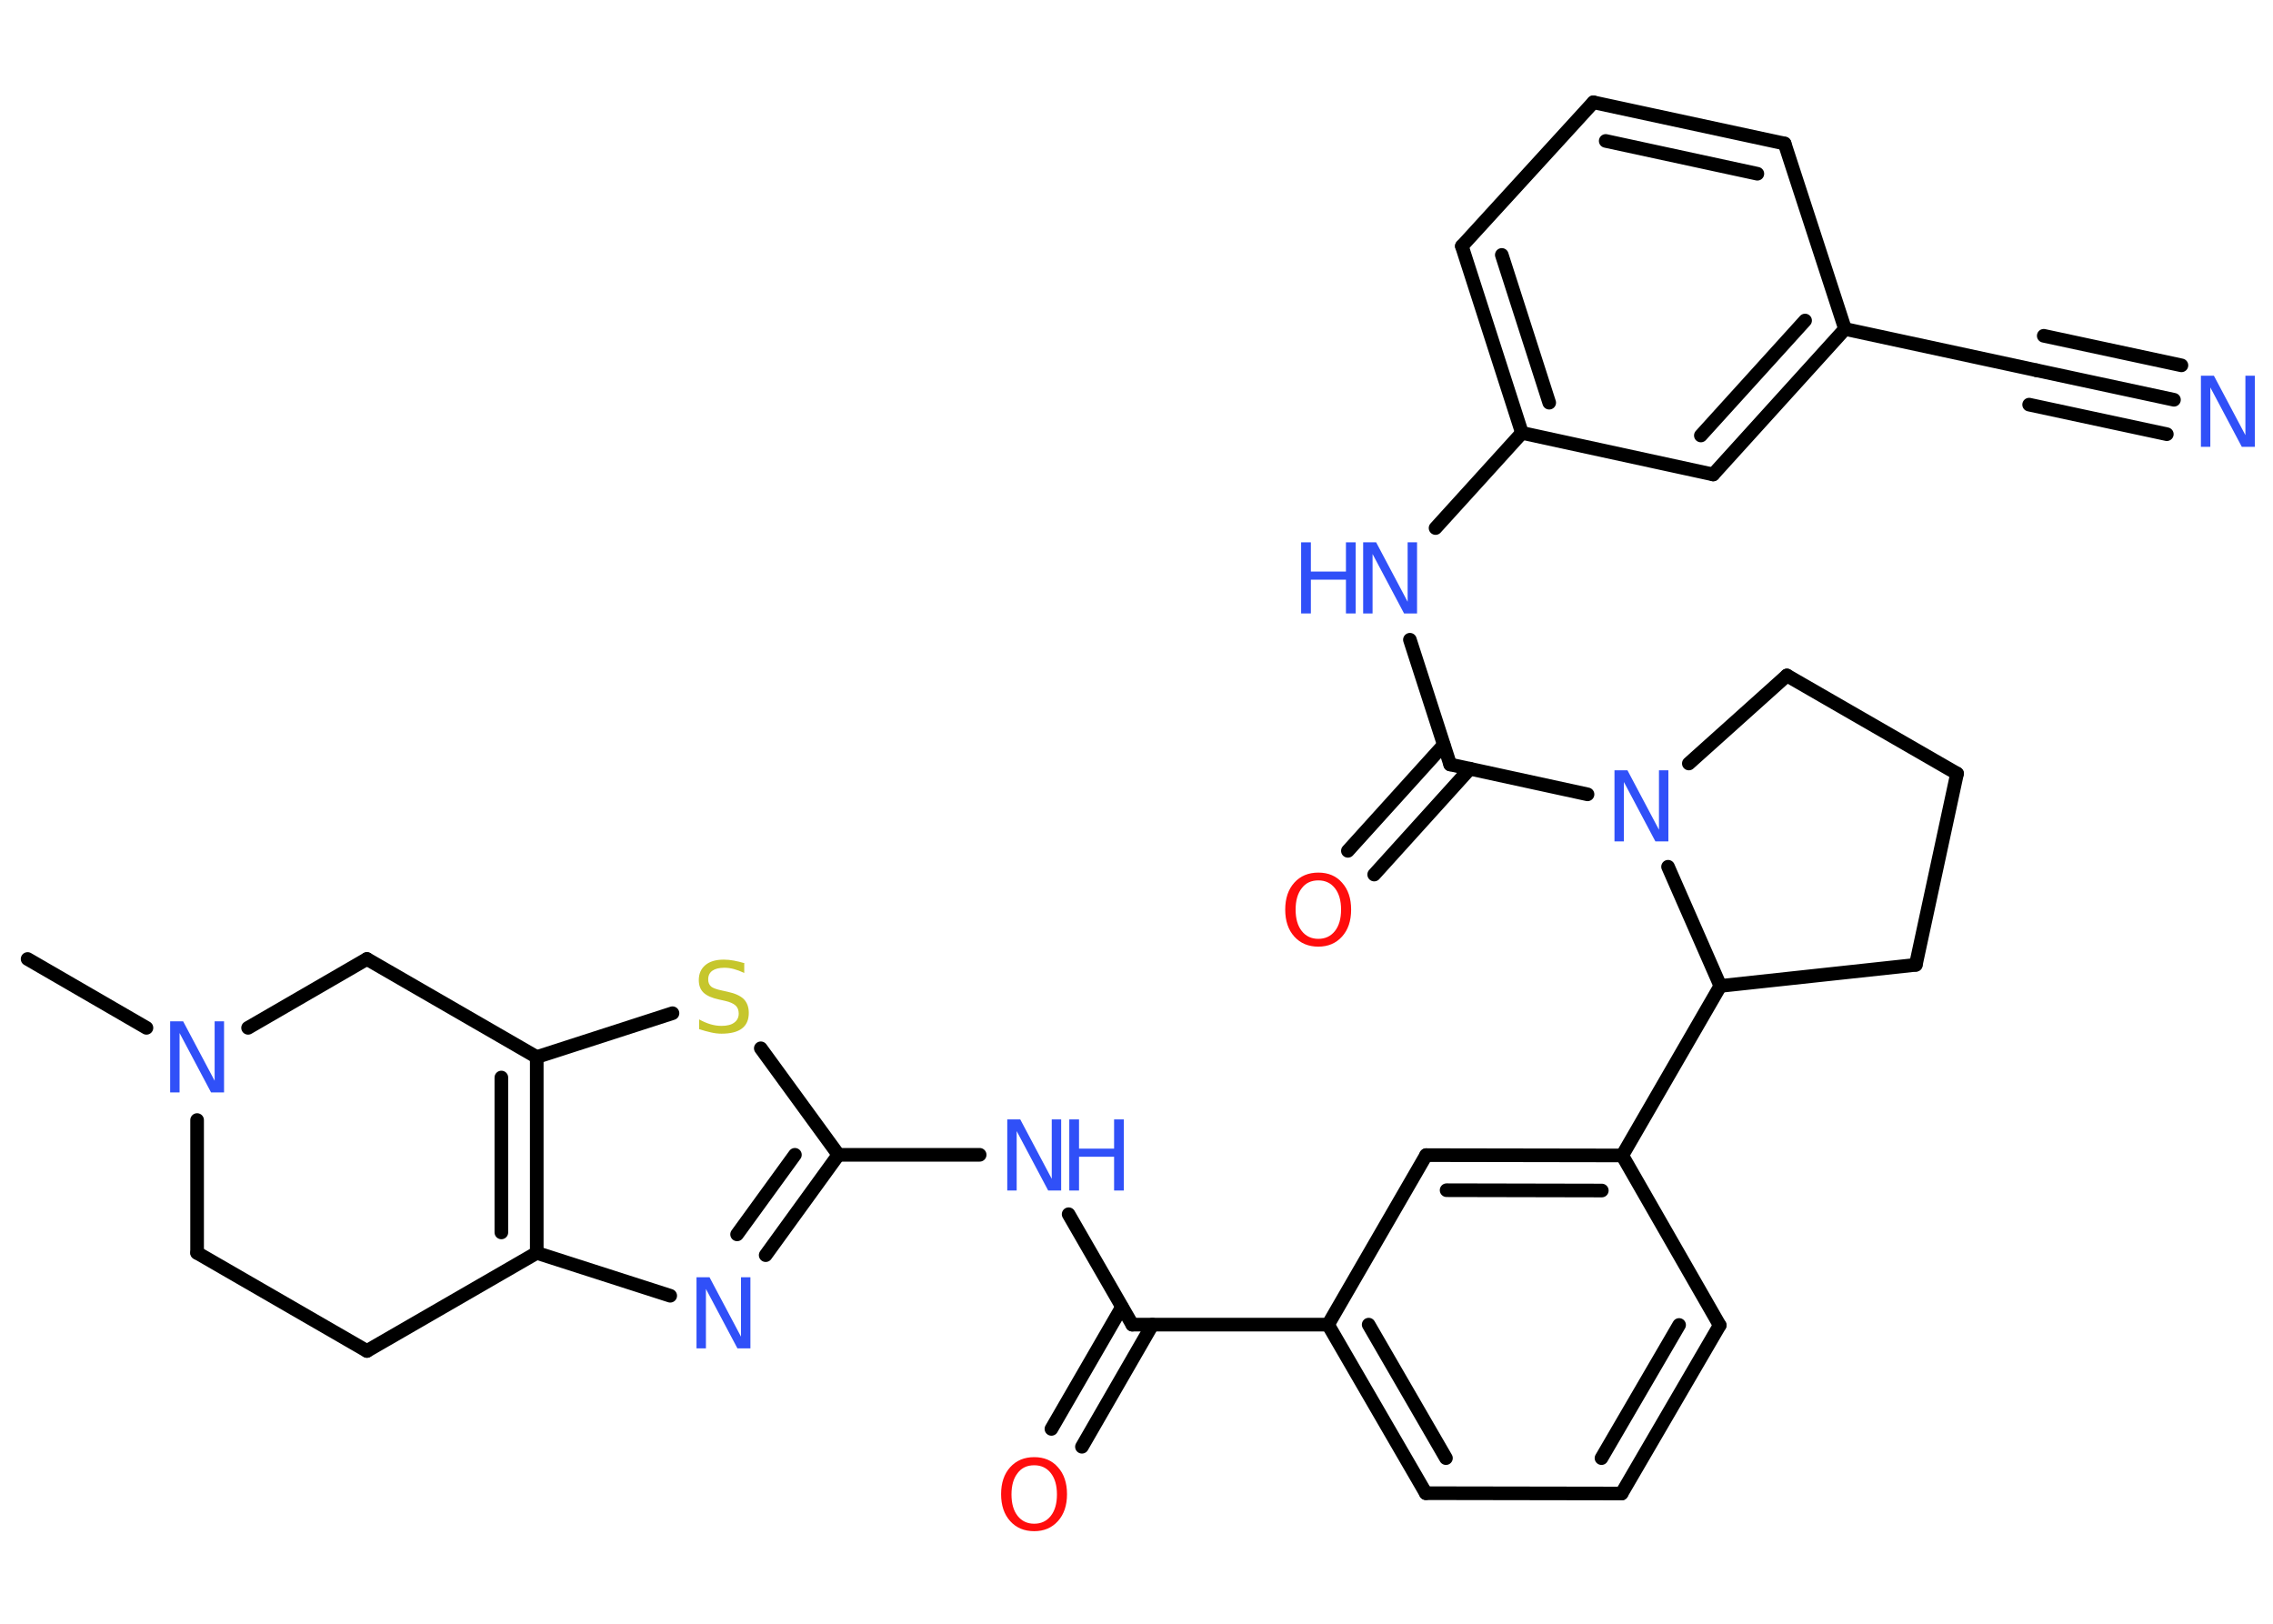 <?xml version='1.0' encoding='UTF-8'?>
<!DOCTYPE svg PUBLIC "-//W3C//DTD SVG 1.1//EN" "http://www.w3.org/Graphics/SVG/1.1/DTD/svg11.dtd">
<svg version='1.2' xmlns='http://www.w3.org/2000/svg' xmlns:xlink='http://www.w3.org/1999/xlink' width='70.0mm' height='50.0mm' viewBox='0 0 70.0 50.0'>
  <desc>Generated by the Chemistry Development Kit (http://github.com/cdk)</desc>
  <g stroke-linecap='round' stroke-linejoin='round' stroke='#000000' stroke-width='.42' fill='#3050F8'>
    <rect x='.0' y='.0' width='70.0' height='50.0' fill='#FFFFFF' stroke='none'/>
    <g id='mol1' class='mol'>
      <line id='mol1bnd1' class='bond' x1='.85' y1='29.53' x2='4.51' y2='31.65'/>
      <line id='mol1bnd2' class='bond' x1='6.07' y1='34.49' x2='6.07' y2='38.58'/>
      <line id='mol1bnd3' class='bond' x1='6.07' y1='38.58' x2='11.3' y2='41.6'/>
      <line id='mol1bnd4' class='bond' x1='11.3' y1='41.6' x2='16.53' y2='38.58'/>
      <line id='mol1bnd5' class='bond' x1='16.53' y1='38.58' x2='20.64' y2='39.9'/>
      <g id='mol1bnd6' class='bond'>
        <line x1='23.58' y1='38.65' x2='25.82' y2='35.56'/>
        <line x1='22.7' y1='38.01' x2='24.48' y2='35.56'/>
      </g>
      <line id='mol1bnd7' class='bond' x1='25.82' y1='35.56' x2='30.17' y2='35.56'/>
      <line id='mol1bnd8' class='bond' x1='32.91' y1='37.39' x2='34.87' y2='40.79'/>
      <g id='mol1bnd9' class='bond'>
        <line x1='35.49' y1='40.79' x2='33.32' y2='44.55'/>
        <line x1='34.55' y1='40.25' x2='32.38' y2='44.0'/>
      </g>
      <line id='mol1bnd10' class='bond' x1='34.87' y1='40.79' x2='40.9' y2='40.79'/>
      <g id='mol1bnd11' class='bond'>
        <line x1='40.9' y1='40.79' x2='43.91' y2='45.98'/>
        <line x1='42.15' y1='40.79' x2='44.53' y2='44.9'/>
      </g>
      <line id='mol1bnd12' class='bond' x1='43.91' y1='45.98' x2='49.94' y2='45.99'/>
      <g id='mol1bnd13' class='bond'>
        <line x1='49.94' y1='45.99' x2='52.96' y2='40.81'/>
        <line x1='49.32' y1='44.9' x2='51.71' y2='40.8'/>
      </g>
      <line id='mol1bnd14' class='bond' x1='52.96' y1='40.81' x2='49.96' y2='35.58'/>
      <line id='mol1bnd15' class='bond' x1='49.96' y1='35.58' x2='52.98' y2='30.36'/>
      <line id='mol1bnd16' class='bond' x1='52.98' y1='30.36' x2='59.0' y2='29.71'/>
      <line id='mol1bnd17' class='bond' x1='59.0' y1='29.71' x2='60.27' y2='23.82'/>
      <line id='mol1bnd18' class='bond' x1='60.27' y1='23.82' x2='55.03' y2='20.8'/>
      <line id='mol1bnd19' class='bond' x1='55.03' y1='20.8' x2='52.01' y2='23.51'/>
      <line id='mol1bnd20' class='bond' x1='52.98' y1='30.36' x2='51.37' y2='26.69'/>
      <line id='mol1bnd21' class='bond' x1='48.89' y1='24.46' x2='44.66' y2='23.54'/>
      <g id='mol1bnd22' class='bond'>
        <line x1='45.27' y1='23.67' x2='42.32' y2='26.93'/>
        <line x1='44.46' y1='22.94' x2='41.51' y2='26.2'/>
      </g>
      <line id='mol1bnd23' class='bond' x1='44.66' y1='23.54' x2='43.42' y2='19.7'/>
      <line id='mol1bnd24' class='bond' x1='44.21' y1='16.26' x2='46.87' y2='13.33'/>
      <g id='mol1bnd25' class='bond'>
        <line x1='45.02' y1='7.58' x2='46.87' y2='13.33'/>
        <line x1='46.25' y1='7.85' x2='47.71' y2='12.4'/>
      </g>
      <line id='mol1bnd26' class='bond' x1='45.02' y1='7.58' x2='49.07' y2='3.15'/>
      <g id='mol1bnd27' class='bond'>
        <line x1='54.96' y1='4.42' x2='49.07' y2='3.15'/>
        <line x1='54.12' y1='5.35' x2='49.45' y2='4.34'/>
      </g>
      <line id='mol1bnd28' class='bond' x1='54.96' y1='4.42' x2='56.82' y2='10.13'/>
      <line id='mol1bnd29' class='bond' x1='56.82' y1='10.13' x2='62.71' y2='11.4'/>
      <g id='mol1bnd30' class='bond'>
        <line x1='62.71' y1='11.4' x2='66.95' y2='12.31'/>
        <line x1='62.94' y1='10.34' x2='67.18' y2='11.25'/>
        <line x1='62.49' y1='12.46' x2='66.73' y2='13.37'/>
      </g>
      <g id='mol1bnd31' class='bond'>
        <line x1='52.76' y1='14.61' x2='56.82' y2='10.13'/>
        <line x1='52.38' y1='13.41' x2='55.59' y2='9.87'/>
      </g>
      <line id='mol1bnd32' class='bond' x1='46.87' y1='13.33' x2='52.76' y2='14.61'/>
      <g id='mol1bnd33' class='bond'>
        <line x1='49.96' y1='35.58' x2='43.92' y2='35.57'/>
        <line x1='49.33' y1='36.66' x2='44.55' y2='36.65'/>
      </g>
      <line id='mol1bnd34' class='bond' x1='40.9' y1='40.79' x2='43.92' y2='35.57'/>
      <line id='mol1bnd35' class='bond' x1='25.82' y1='35.56' x2='23.43' y2='32.28'/>
      <line id='mol1bnd36' class='bond' x1='20.71' y1='31.2' x2='16.53' y2='32.55'/>
      <g id='mol1bnd37' class='bond'>
        <line x1='16.53' y1='38.58' x2='16.53' y2='32.55'/>
        <line x1='15.44' y1='37.95' x2='15.44' y2='33.18'/>
      </g>
      <line id='mol1bnd38' class='bond' x1='16.53' y1='32.55' x2='11.3' y2='29.53'/>
      <line id='mol1bnd39' class='bond' x1='7.64' y1='31.65' x2='11.3' y2='29.53'/>
      <path id='mol1atm2' class='atom' d='M5.24 31.45h.4l.97 1.83v-1.83h.29v2.19h-.4l-.97 -1.83v1.83h-.29v-2.19z' stroke='none'/>
      <path id='mol1atm6' class='atom' d='M21.45 39.33h.4l.97 1.83v-1.83h.29v2.19h-.4l-.97 -1.83v1.83h-.29v-2.19z' stroke='none'/>
      <g id='mol1atm8' class='atom'>
        <path d='M31.02 34.47h.4l.97 1.83v-1.83h.29v2.19h-.4l-.97 -1.83v1.83h-.29v-2.19z' stroke='none'/>
        <path d='M32.93 34.47h.3v.9h1.08v-.9h.3v2.19h-.3v-1.04h-1.08v1.04h-.3v-2.19z' stroke='none'/>
      </g>
      <path id='mol1atm10' class='atom' d='M31.85 45.12q-.33 .0 -.51 .24q-.19 .24 -.19 .66q.0 .42 .19 .66q.19 .24 .51 .24q.32 .0 .51 -.24q.19 -.24 .19 -.66q.0 -.42 -.19 -.66q-.19 -.24 -.51 -.24zM31.85 44.87q.46 .0 .73 .31q.28 .31 .28 .83q.0 .52 -.28 .83q-.28 .31 -.73 .31q-.46 .0 -.74 -.31q-.28 -.31 -.28 -.83q.0 -.52 .28 -.83q.28 -.31 .74 -.31z' stroke='none' fill='#FF0D0D'/>
      <path id='mol1atm20' class='atom' d='M49.72 23.72h.4l.97 1.83v-1.83h.29v2.19h-.4l-.97 -1.83v1.83h-.29v-2.19z' stroke='none'/>
      <path id='mol1atm22' class='atom' d='M40.6 27.11q-.33 .0 -.51 .24q-.19 .24 -.19 .66q.0 .42 .19 .66q.19 .24 .51 .24q.32 .0 .51 -.24q.19 -.24 .19 -.66q.0 -.42 -.19 -.66q-.19 -.24 -.51 -.24zM40.6 26.87q.46 .0 .73 .31q.28 .31 .28 .83q.0 .52 -.28 .83q-.28 .31 -.73 .31q-.46 .0 -.74 -.31q-.28 -.31 -.28 -.83q.0 -.52 .28 -.83q.28 -.31 .74 -.31z' stroke='none' fill='#FF0D0D'/>
      <g id='mol1atm23' class='atom'>
        <path d='M41.98 16.7h.4l.97 1.83v-1.83h.29v2.19h-.4l-.97 -1.83v1.83h-.29v-2.19z' stroke='none'/>
        <path d='M40.07 16.7h.3v.9h1.08v-.9h.3v2.19h-.3v-1.04h-1.08v1.04h-.3v-2.19z' stroke='none'/>
      </g>
      <path id='mol1atm30' class='atom' d='M67.78 11.57h.4l.97 1.83v-1.83h.29v2.19h-.4l-.97 -1.83v1.83h-.29v-2.19z' stroke='none'/>
      <path id='mol1atm33' class='atom' d='M22.92 29.67v.29q-.17 -.08 -.32 -.12q-.15 -.04 -.29 -.04q-.24 .0 -.37 .09q-.13 .09 -.13 .27q.0 .14 .09 .22q.09 .07 .33 .12l.18 .04q.33 .07 .49 .22q.16 .16 .16 .43q.0 .32 -.21 .48q-.21 .16 -.63 .16q-.16 .0 -.33 -.04q-.18 -.04 -.36 -.1v-.3q.18 .1 .35 .15q.17 .05 .34 .05q.26 .0 .39 -.1q.14 -.1 .14 -.28q.0 -.16 -.1 -.25q-.1 -.09 -.32 -.14l-.18 -.04q-.33 -.07 -.48 -.21q-.15 -.14 -.15 -.39q.0 -.29 .2 -.46q.2 -.17 .57 -.17q.15 .0 .31 .03q.16 .03 .33 .08z' stroke='none' fill='#C6C62C'/>
    </g>
  </g>
</svg>

